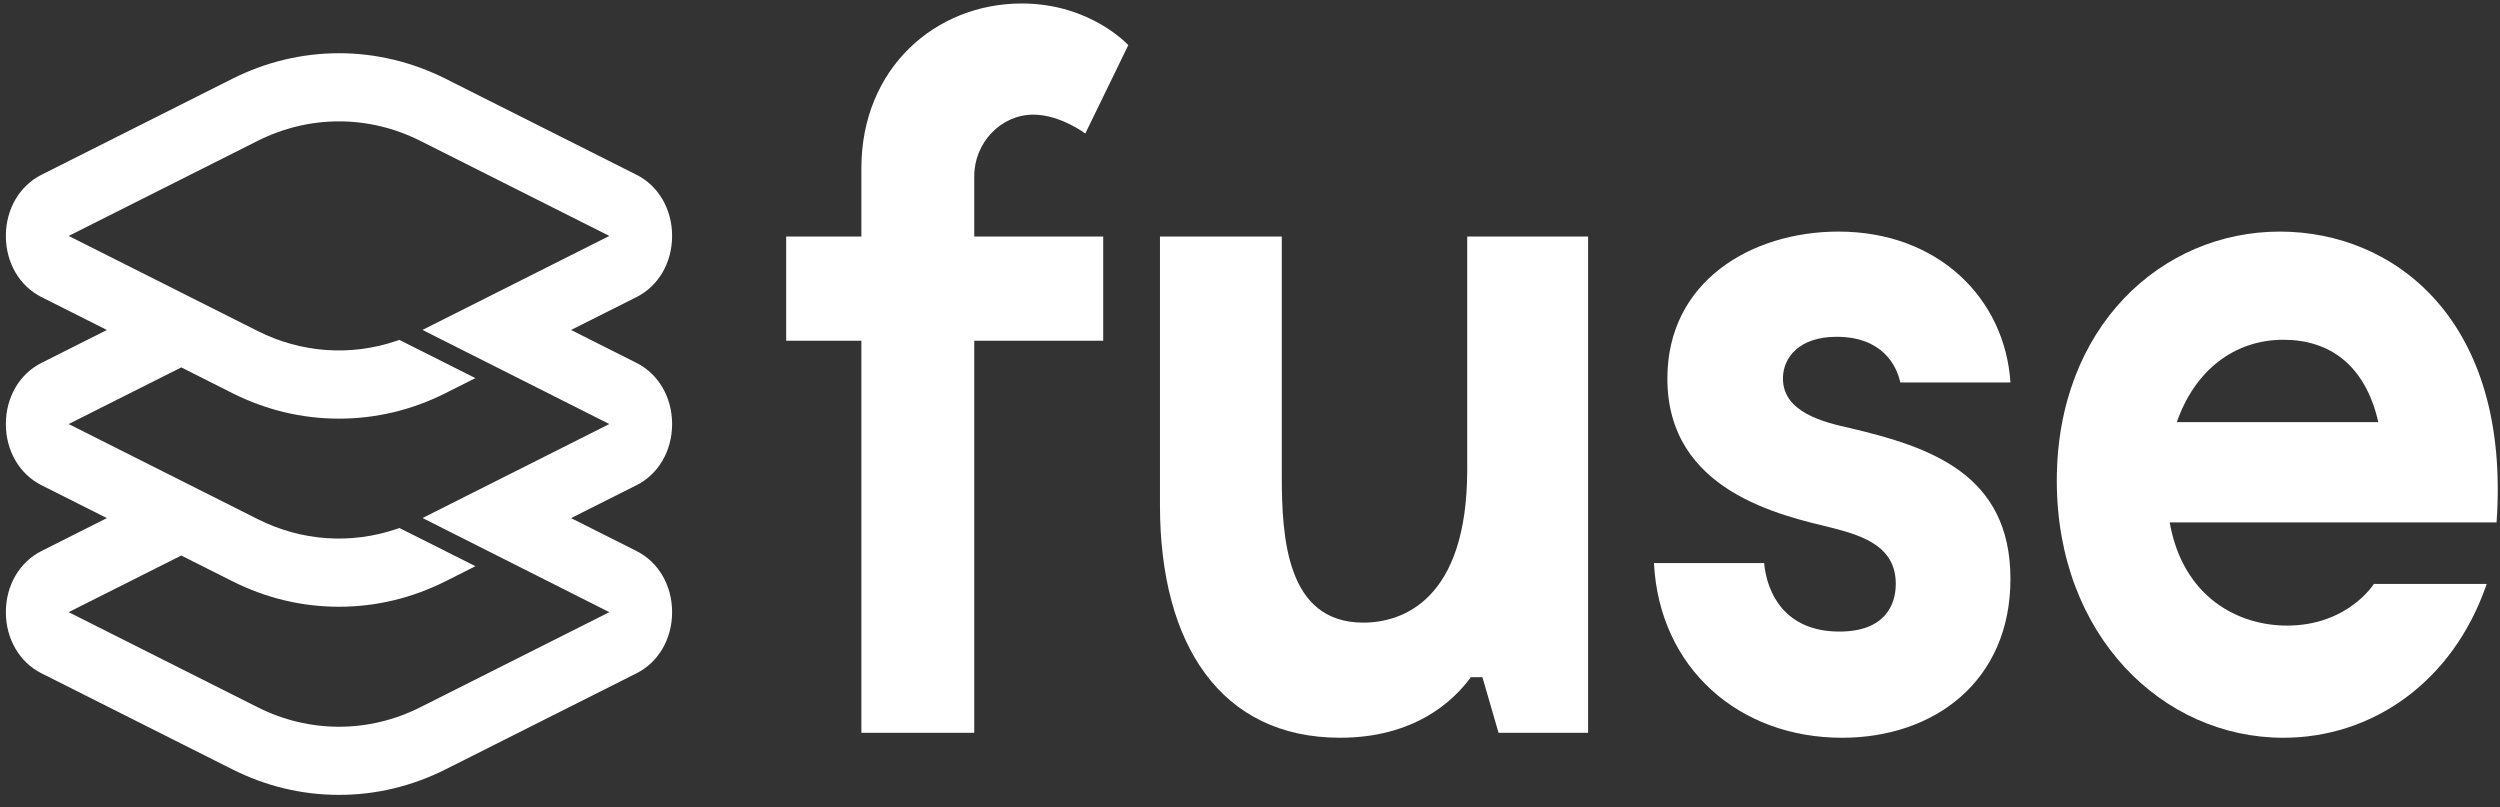<svg width="96" height="31" viewBox="0 0 96 31" fill="none"
  xmlns="http://www.w3.org/2000/svg">
  <rect x="0" y="0" width="96" height="31" fill="#333333" stroke="none"/>
  <path fill-rule="evenodd" clip-rule="evenodd" d="M39.681 4.402C38.443 4.402 37.411 5.47 37.411 6.766V9.083H42.363V13.085H37.411V28.14H33.077V13.085H30.189V9.083H33.077V6.46C33.077 2.611 35.932 0.134 39.234 0.134C41.882 0.134 43.326 1.734 43.326 1.734L41.676 5.126C41.676 5.126 40.713 4.402 39.681 4.402Z" fill="white"/>
  <path fill-rule="evenodd" clip-rule="evenodd" d="M60.983 9.084V28.139H57.544L56.925 26.005H56.478C55.79 26.957 54.277 28.329 51.456 28.329C46.882 28.329 44.543 24.747 44.543 19.412V9.084H49.221V18.268C49.221 20.631 49.393 23.909 52.351 23.909C53.864 23.909 56.341 23.032 56.341 18.039V9.084H60.983Z" fill="white"/>
  <path fill-rule="evenodd" clip-rule="evenodd" d="M70.528 12.933C69.083 12.933 68.465 13.733 68.465 14.534C68.465 15.829 70.012 16.21 71.044 16.439C74.105 17.163 77.201 18.192 77.201 22.232C77.201 26.157 74.276 28.33 70.734 28.33C66.78 28.33 63.718 25.662 63.512 21.622H67.743C67.846 22.766 68.533 24.252 70.631 24.252C72.385 24.252 72.798 23.223 72.798 22.422C72.798 21.012 71.594 20.593 70.425 20.288C68.396 19.793 64.027 18.878 64.027 14.534C64.027 10.799 67.26 8.893 70.597 8.893C74.449 8.893 76.994 11.484 77.201 14.686H72.971C72.833 14.038 72.282 12.933 70.528 12.933Z" fill="white"/>
  <path fill-rule="evenodd" clip-rule="evenodd" d="M95.868 20.06H83.315C83.831 22.956 85.964 24.023 87.82 24.023C90.159 24.023 91.157 22.423 91.157 22.423H95.49C94.183 26.233 91.053 28.33 87.683 28.33C83.04 28.33 78.981 24.404 78.981 18.458C78.981 12.552 83.005 8.893 87.545 8.893C91.948 8.893 96.418 12.285 95.868 20.06ZM83.59 16.21H91.328C90.813 13.961 89.403 13.047 87.683 13.047C85.791 13.047 84.278 14.229 83.59 16.21Z" fill="white"/>
  <path fill-rule="evenodd" clip-rule="evenodd" d="M6.961 21.332L8.916 22.316C10.213 22.968 11.593 23.299 13.017 23.299C14.441 23.299 15.821 22.968 17.118 22.316L18.258 21.742L15.339 20.276L15.241 20.309C13.472 20.912 11.573 20.779 9.892 19.933L2.636 16.283L6.961 14.108L8.918 15.094C10.216 15.746 11.595 16.076 13.017 16.076C14.439 16.076 15.818 15.746 17.116 15.093L18.255 14.52L15.337 13.053L15.238 13.086C13.471 13.688 11.573 13.555 9.894 12.711L2.637 9.06L9.894 5.409C11.879 4.411 14.156 4.411 16.14 5.409L23.398 9.06L16.223 12.669L23.398 16.283L16.226 19.892L23.398 23.507L16.141 27.158C14.156 28.157 11.879 28.157 9.893 27.158L2.636 23.507L6.961 21.332ZM25.809 16.284C25.809 15.259 25.287 14.36 24.445 13.937L21.929 12.671L24.445 11.406C25.286 10.983 25.809 10.084 25.809 9.06C25.809 8.036 25.287 7.137 24.445 6.713L17.117 3.027C14.511 1.716 11.523 1.716 8.917 3.027L1.589 6.713C0.747 7.137 0.225 8.036 0.225 9.06C0.225 10.084 0.747 10.983 1.589 11.406L4.104 12.671L1.589 13.937C0.747 14.36 0.225 15.259 0.225 16.284C0.225 17.307 0.747 18.206 1.589 18.63L4.104 19.895L1.589 21.161C0.747 21.584 0.225 22.483 0.225 23.507C0.225 24.531 0.747 25.43 1.589 25.853L8.917 29.54C10.214 30.192 11.593 30.523 13.017 30.523C14.441 30.523 15.82 30.192 17.117 29.54L24.445 25.853C25.286 25.431 25.809 24.531 25.809 23.507C25.809 22.483 25.287 21.584 24.445 21.161L21.929 19.895L24.445 18.63C25.286 18.207 25.809 17.308 25.809 16.284Z" fill="white"/>
</svg>
